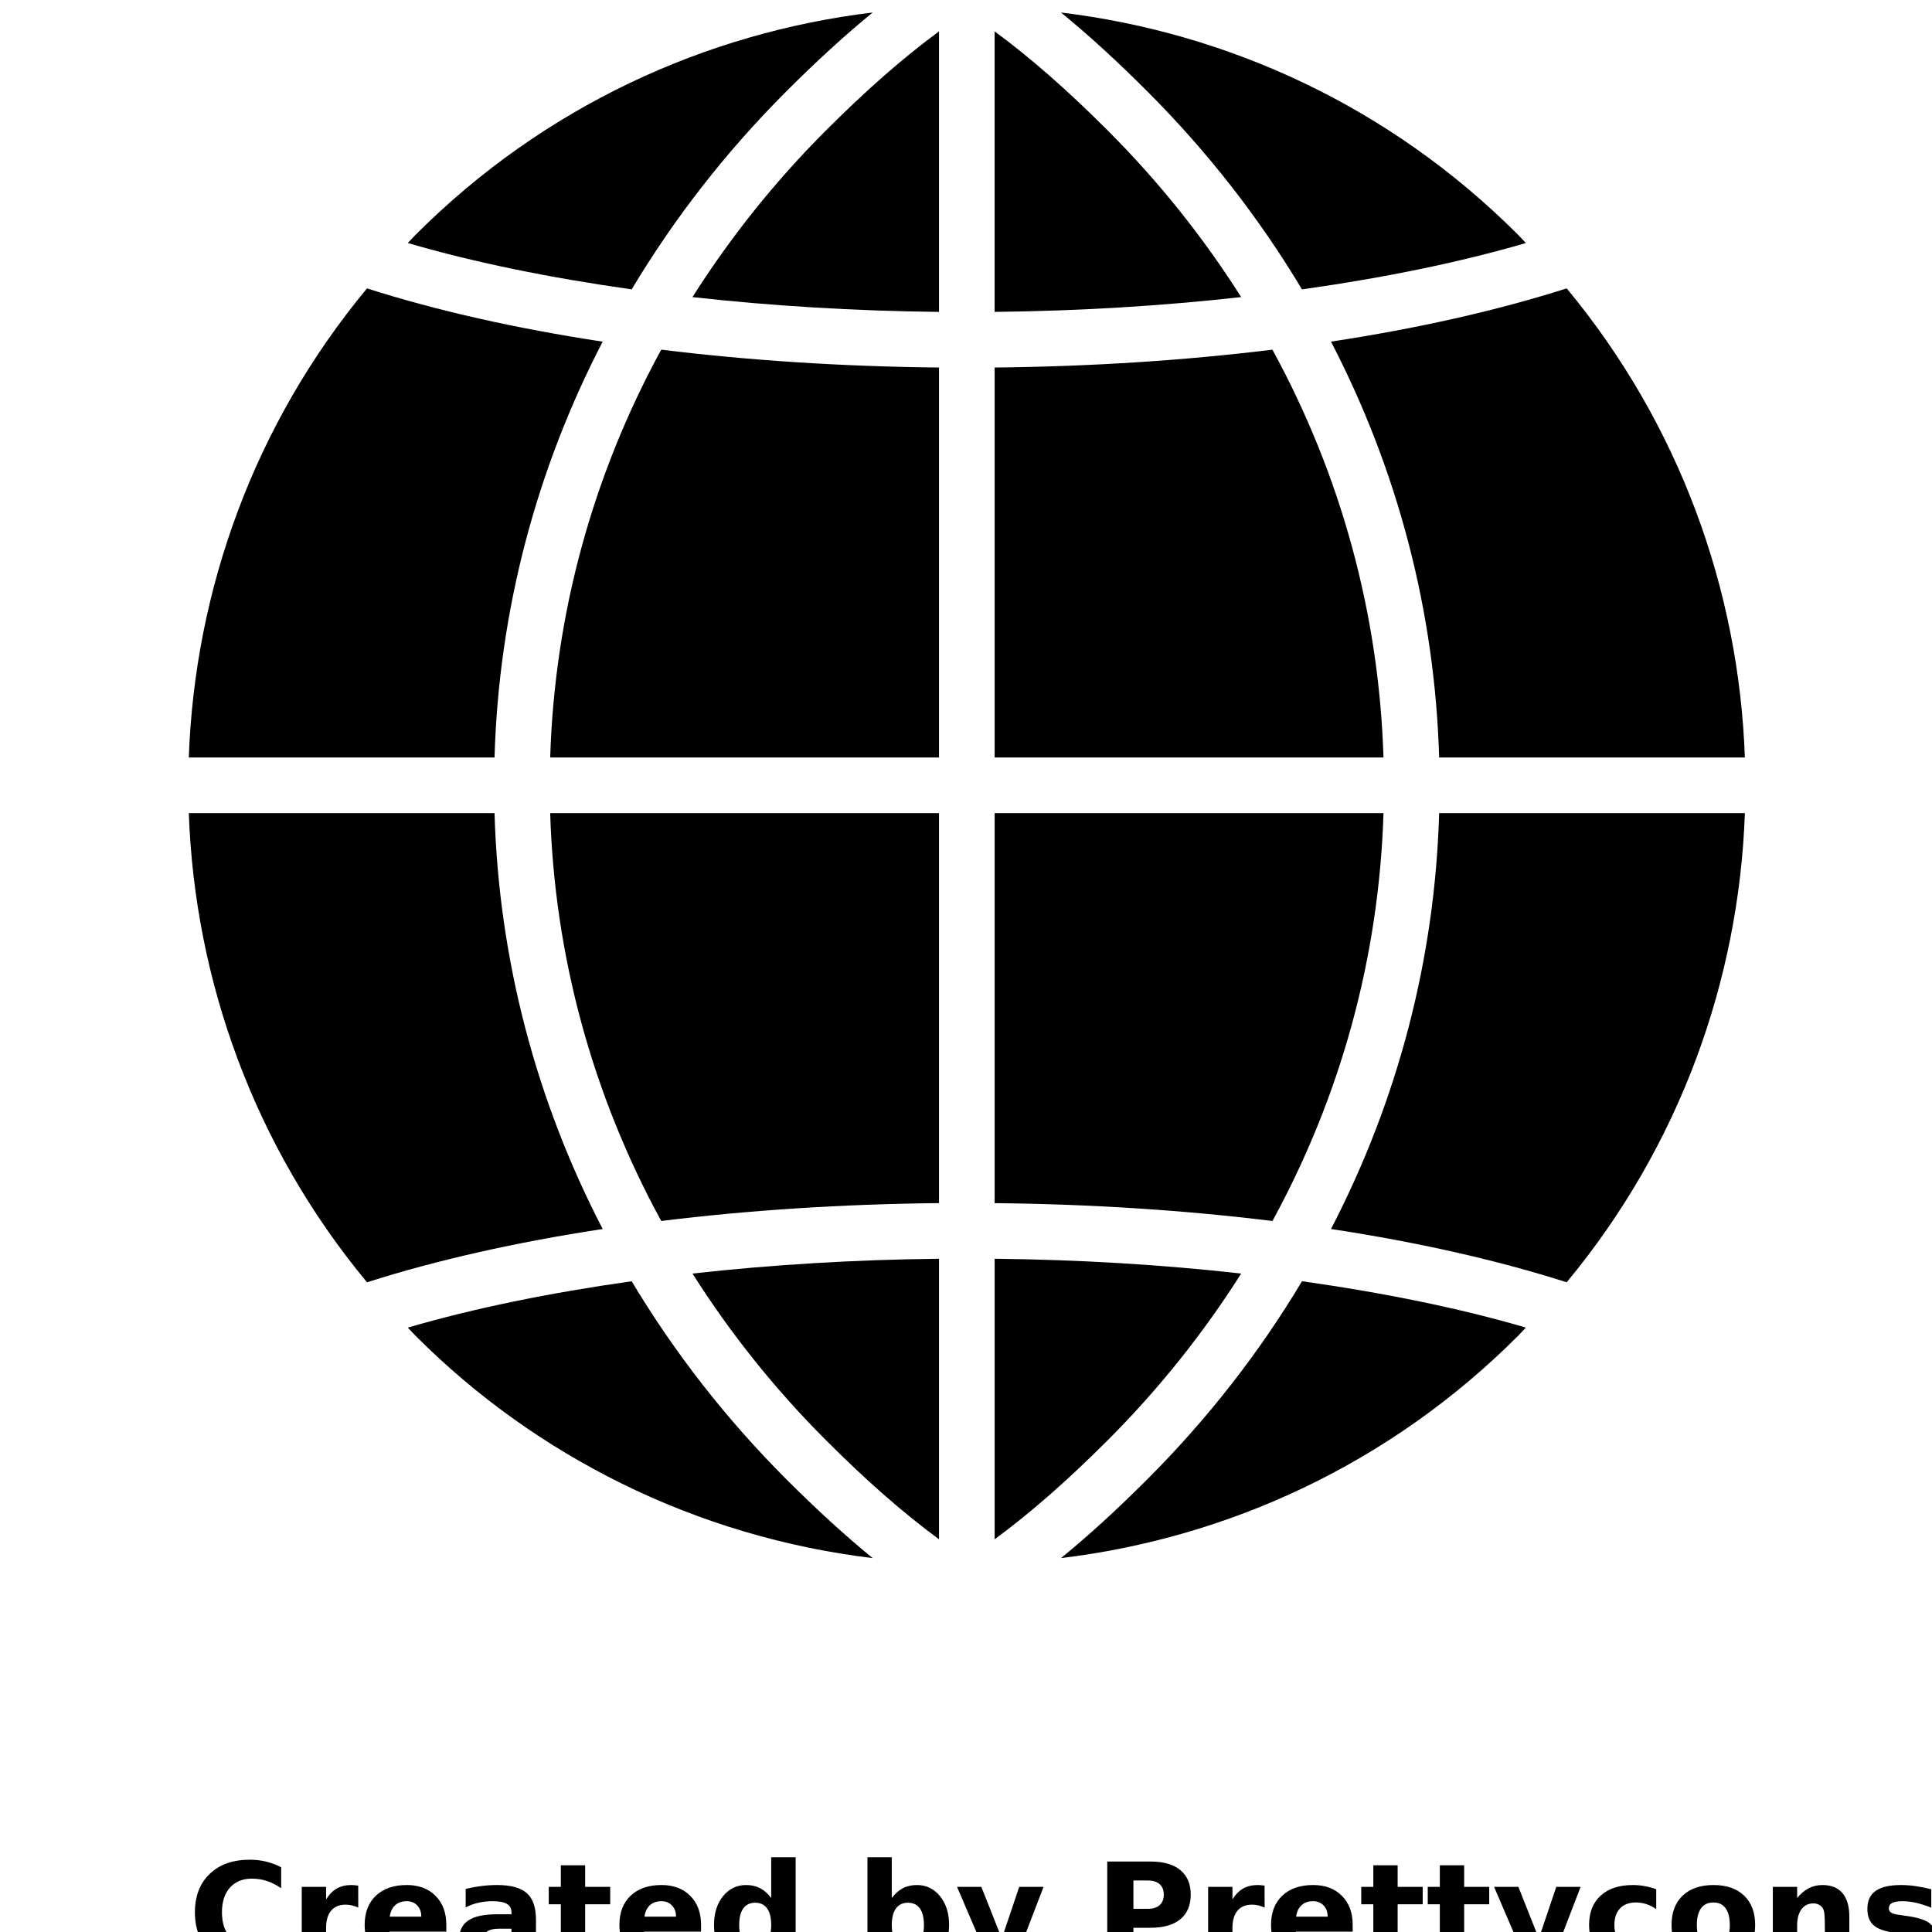 <?xml version="1.0" encoding="UTF-8"?>
<svg width="700pt" height="700pt" version="1.1" viewBox="0 0 700 700" xmlns="http://www.w3.org/2000/svg" xmlns:xlink="http://www.w3.org/1999/xlink">
 <defs>
  <symbol id="m" overflow="visible">
   <path d="m33.766-2.016c-1.742 0.898-3.555 1.574-5.438 2.031-1.887 0.469-3.856 0.703-5.906 0.703-6.125 0-10.977-1.707-14.547-5.125-3.574-3.426-5.359-8.07-5.359-13.938 0-5.863 1.785-10.504 5.359-13.922 3.57-3.426 8.422-5.141 14.547-5.141 2.051 0 4.019 0.23 5.906 0.688 1.883 0.461 3.695 1.141 5.438 2.047v7.594c-1.75-1.195-3.481-2.07-5.188-2.625-1.711-0.562-3.508-0.844-5.391-0.844-3.387 0-6.047 1.086-7.984 3.25-1.93 2.168-2.891 5.152-2.891 8.953 0 3.793 0.961 6.773 2.891 8.938 1.938 2.168 4.598 3.25 7.984 3.25 1.883 0 3.68-0.273 5.391-0.828 1.707-0.562 3.438-1.441 5.188-2.641z"/>
  </symbol>
  <symbol id="d" overflow="visible">
   <path d="m24.703-20.062c-0.773-0.352-1.539-0.617-2.297-0.797-0.762-0.176-1.527-0.266-2.297-0.266-2.262 0-4.008 0.73-5.234 2.188-1.219 1.449-1.828 3.527-1.828 6.234v12.703h-8.812v-27.562h8.812v4.531c1.133-1.812 2.438-3.129 3.906-3.953 1.469-0.832 3.223-1.25 5.266-1.25 0.301 0 0.625 0.016 0.969 0.047 0.344 0.023 0.844 0.074 1.5 0.156z"/>
  </symbol>
  <symbol id="b" overflow="visible">
   <path d="m31.75-13.859v2.516h-20.594c0.207 2.062 0.953 3.617 2.234 4.656 1.281 1.031 3.066 1.547 5.359 1.547 1.852 0 3.754-0.273 5.703-0.828 1.945-0.551 3.945-1.383 6-2.5v6.797c-2.094 0.781-4.184 1.375-6.266 1.781-2.086 0.406-4.168 0.609-6.25 0.609-4.992 0-8.867-1.266-11.625-3.797-2.762-2.539-4.141-6.102-4.141-10.688 0-4.488 1.352-8.02 4.062-10.594 2.719-2.582 6.457-3.875 11.219-3.875 4.332 0 7.797 1.309 10.391 3.922 2.602 2.606 3.906 6.09 3.906 10.453zm-9.062-2.922c0-1.676-0.492-3.023-1.469-4.047-0.969-1.031-2.242-1.547-3.812-1.547-1.711 0-3.102 0.48-4.172 1.438-1.062 0.961-1.727 2.344-1.984 4.156z"/>
  </symbol>
  <symbol id="h" overflow="visible">
   <path d="m16.594-12.406c-1.844 0-3.231 0.312-4.156 0.938-0.93 0.625-1.391 1.543-1.391 2.75 0 1.117 0.375 1.992 1.125 2.625 0.75 0.637 1.785 0.953 3.109 0.953 1.656 0 3.051-0.594 4.188-1.781 1.133-1.195 1.703-2.688 1.703-4.469v-1.016zm13.453-3.328v15.734h-8.875v-4.078c-1.188 1.668-2.523 2.887-4 3.656-1.469 0.758-3.262 1.141-5.375 1.141-2.867 0-5.188-0.832-6.969-2.5-1.773-1.664-2.656-3.828-2.656-6.484 0-3.238 1.109-5.609 3.328-7.109 2.219-1.508 5.707-2.266 10.469-2.266h5.203v-0.703c0-1.383-0.555-2.398-1.656-3.047-1.094-0.656-2.809-0.984-5.141-0.984-1.887 0-3.641 0.195-5.266 0.578-1.625 0.375-3.137 0.938-4.531 1.688v-6.719c1.883-0.457 3.781-0.805 5.688-1.047 1.906-0.238 3.805-0.359 5.703-0.359 4.977 0 8.566 0.984 10.766 2.953 2.207 1.961 3.312 5.141 3.312 9.547z"/>
  </symbol>
  <symbol id="a" overflow="visible">
   <path d="m13.859-35.391v7.828h9.078v6.297h-9.078v11.688c0 1.281 0.25 2.152 0.75 2.609 0.508 0.449 1.52 0.672 3.031 0.672h4.531v6.297h-7.547c-3.481 0-5.949-0.723-7.406-2.172-1.449-1.457-2.172-3.926-2.172-7.406v-11.688h-4.375v-6.297h4.375v-7.828z"/>
  </symbol>
  <symbol id="g" overflow="visible">
   <path d="m22.984-23.531v-14.766h8.859v38.297h-8.859v-3.984c-1.211 1.625-2.547 2.82-4.016 3.578-1.461 0.75-3.148 1.125-5.062 1.125-3.398 0-6.188-1.348-8.375-4.047-2.18-2.707-3.266-6.188-3.266-10.438s1.086-7.723 3.266-10.422c2.188-2.695 4.977-4.047 8.375-4.047 1.906 0 3.594 0.387 5.062 1.156 1.469 0.762 2.805 1.945 4.016 3.547zm-5.812 17.844c1.895 0 3.336-0.688 4.328-2.062 0.988-1.383 1.484-3.391 1.484-6.016s-0.496-4.625-1.484-6c-0.992-1.375-2.434-2.062-4.328-2.062-1.867 0-3.297 0.688-4.297 2.062-0.992 1.375-1.484 3.375-1.484 6s0.492 4.633 1.484 6.016c1 1.375 2.43 2.062 4.297 2.062z"/>
  </symbol>
  <symbol id="f" overflow="visible">
   <path d="m18.906-5.688c1.883 0 3.32-0.688 4.312-2.062 0.988-1.383 1.484-3.391 1.484-6.016s-0.496-4.625-1.484-6c-0.992-1.375-2.43-2.062-4.312-2.062-1.887 0-3.336 0.695-4.344 2.078-1.012 1.387-1.516 3.383-1.516 5.984 0 2.617 0.504 4.617 1.516 6 1.008 1.387 2.457 2.078 4.344 2.078zm-5.859-17.844c1.207-1.602 2.551-2.785 4.031-3.547 1.477-0.77 3.176-1.156 5.094-1.156 3.394 0 6.18 1.352 8.359 4.047 2.188 2.699 3.281 6.172 3.281 10.422s-1.094 7.731-3.281 10.438c-2.18 2.699-4.965 4.047-8.359 4.047-1.918 0-3.617-0.383-5.094-1.141-1.48-0.77-2.824-1.957-4.031-3.562v3.984h-8.812v-38.297h8.812z"/>
  </symbol>
  <symbol id="c" overflow="visible">
   <path d="m0.609-27.562h8.812l7.406 18.703 6.312-18.703h8.812l-11.594 30.172c-1.168 3.07-2.527 5.219-4.078 6.438-1.555 1.219-3.602 1.828-6.141 1.828h-5.094v-5.781h2.75c1.5 0 2.586-0.242 3.266-0.719 0.676-0.469 1.207-1.32 1.594-2.547l0.234-0.766z"/>
  </symbol>
  <symbol id="e" overflow="visible">
   <path d="m4.625-36.75h15.734c4.676 0 8.266 1.043 10.766 3.125 2.5 2.074 3.75 5.027 3.75 8.859 0 3.867-1.25 6.836-3.75 8.906-2.5 2.074-6.09 3.109-10.766 3.109h-6.25v12.75h-9.484zm9.484 6.875v10.266h5.234c1.844 0 3.266-0.445 4.266-1.344 1-0.895 1.5-2.164 1.5-3.812 0-1.633-0.5-2.894-1.5-3.781-1-0.883-2.422-1.328-4.266-1.328z"/>
  </symbol>
  <symbol id="l" overflow="visible">
   <path d="m26.5-26.703v7.188c-1.199-0.82-2.402-1.426-3.609-1.812-1.199-0.395-2.445-0.594-3.734-0.594-2.469 0-4.391 0.719-5.766 2.156-1.367 1.43-2.047 3.43-2.047 6 0 2.586 0.68 4.594 2.047 6.031 1.375 1.43 3.297 2.141 5.766 2.141 1.375 0 2.68-0.203 3.922-0.609 1.238-0.406 2.379-1.016 3.422-1.828v7.219c-1.375 0.512-2.773 0.891-4.188 1.141-1.418 0.258-2.84 0.391-4.266 0.391-4.981 0-8.871-1.273-11.672-3.828-2.805-2.551-4.203-6.102-4.203-10.656 0-4.539 1.398-8.086 4.203-10.641 2.801-2.551 6.691-3.828 11.672-3.828 1.438 0 2.859 0.133 4.266 0.391 1.406 0.25 2.801 0.633 4.188 1.141z"/>
  </symbol>
  <symbol id="k" overflow="visible">
   <path d="m17.359-21.922c-1.961 0-3.453 0.703-4.484 2.109-1.023 1.398-1.531 3.414-1.531 6.047 0 2.648 0.508 4.672 1.531 6.078 1.031 1.398 2.523 2.094 4.484 2.094 1.914 0 3.379-0.695 4.391-2.094 1.02-1.406 1.531-3.43 1.531-6.078 0-2.633-0.512-4.648-1.531-6.047-1.012-1.406-2.477-2.109-4.391-2.109zm0-6.312c4.738 0 8.441 1.281 11.109 3.844 2.664 2.562 4 6.106 4 10.625 0 4.531-1.336 8.078-4 10.641-2.668 2.562-6.371 3.844-11.109 3.844-4.762 0-8.484-1.281-11.172-3.844-2.68-2.562-4.016-6.109-4.016-10.641 0-4.519 1.336-8.062 4.016-10.625 2.688-2.562 6.41-3.844 11.172-3.844z"/>
  </symbol>
  <symbol id="j" overflow="visible">
   <path d="m31.953-16.781v16.781h-8.859v-12.844c0-2.383-0.059-4.023-0.172-4.922-0.105-0.906-0.289-1.57-0.547-2-0.344-0.57-0.812-1.016-1.406-1.328-0.594-0.32-1.266-0.484-2.016-0.484-1.844 0-3.293 0.711-4.344 2.125-1.043 1.418-1.562 3.383-1.562 5.891v13.562h-8.812v-27.562h8.812v4.031c1.32-1.602 2.727-2.785 4.219-3.547 1.5-0.77 3.148-1.156 4.953-1.156 3.188 0 5.602 0.98 7.25 2.938 1.656 1.949 2.484 4.789 2.484 8.516z"/>
  </symbol>
  <symbol id="i" overflow="visible">
   <path d="m25.766-26.703v6.688c-1.887-0.781-3.711-1.367-5.469-1.766-1.75-0.395-3.406-0.594-4.969-0.594-1.668 0-2.906 0.211-3.719 0.625-0.812 0.418-1.219 1.062-1.219 1.938 0 0.711 0.305 1.25 0.922 1.625 0.613 0.375 1.719 0.652 3.312 0.828l1.547 0.234c4.508 0.574 7.539 1.516 9.094 2.828 1.562 1.312 2.344 3.371 2.344 6.172 0 2.938-1.086 5.148-3.25 6.625-2.156 1.48-5.387 2.219-9.688 2.219-1.824 0-3.711-0.148-5.656-0.438-1.938-0.281-3.934-0.711-5.984-1.297v-6.688c1.75 0.855 3.547 1.496 5.391 1.922 1.852 0.43 3.727 0.641 5.625 0.641 1.727 0 3.023-0.238 3.891-0.719 0.875-0.477 1.312-1.18 1.312-2.109 0-0.789-0.305-1.379-0.906-1.766-0.594-0.383-1.789-0.68-3.578-0.891l-1.547-0.203c-3.93-0.488-6.68-1.398-8.25-2.734-1.574-1.332-2.359-3.348-2.359-6.047 0-2.926 1-5.094 3-6.5 2-1.414 5.066-2.125 9.203-2.125 1.625 0 3.332 0.125 5.125 0.375 1.789 0.25 3.734 0.637 5.828 1.156z"/>
  </symbol>
 </defs>
 <g>
  <path d="m415.69 535.97c-11 11.008-21.219 20.355-31.27 28.559 60.527-7.309 119.13-34.055 165.48-80.406 1.02-1.02 1.957-2.086 2.965-3.113-23.984-7.027-51.543-12.621-81.121-16.797-15.387 25.715-34.109 49.828-56.055 71.758z"/>
  <path d="m340.22 557.71v-101.64c-30.676 0.332-60.77 2.168-89.328 5.363 13.609 21.461 29.699 41.715 48.27 60.285 14.684 14.695 27.852 26.258 41.059 35.996z"/>
  <path d="m384.42 4.535c10.051 8.215 20.273 17.562 31.27 28.57 21.938 21.938 40.668 46.051 56.039 71.746 29.578-4.172 57.141-9.77 81.121-16.797-0.996-1.027-1.938-2.098-2.953-3.113-46.352-46.352-104.95-73.098-165.48-80.406z"/>
  <path d="m340.22 435.91v-141.3h-140.88c1.594 51.977 15.402 102.3 40.234 147.77 31.773-3.91 65.617-6.117 100.65-6.469z"/>
  <path d="m340.22 274.46v-141.3c-35.031-0.352-68.875-2.562-100.64-6.473-24.828 45.465-38.641 95.789-40.234 147.77z"/>
  <path d="m632.2 294.62h-110.77c-1.523 52.855-14.992 104.05-39.184 150.67 31.293 4.758 60.094 11.23 85.395 19.305 40.902-49.305 62.414-109.35 64.562-169.98z"/>
  <path d="m449.71 461.43c-28.559-3.207-58.641-5.031-89.328-5.363v101.65c13.207-9.738 26.363-21.301 41.059-35.988 18.57-18.582 34.652-38.836 48.27-60.297z"/>
  <path d="m284.91 33.098c11.008-11.008 21.23-20.355 31.281-28.57-60.516 7.309-119.12 34.051-165.48 80.406-1.016 1.016-1.953 2.086-2.961 3.113 23.984 7.027 51.543 12.621 81.121 16.797 15.383-25.699 34.102-49.812 56.039-71.746z"/>
  <path d="m68.406 274.46h110.77c1.523-52.855 14.992-104.05 39.184-150.67-31.293-4.758-60.094-11.23-85.395-19.297-40.906 49.297-62.41 109.33-64.559 169.97z"/>
  <path d="m284.91 535.97c-21.938-21.938-40.656-46.051-56.039-71.746-29.578 4.172-57.141 9.77-81.121 16.797 0.996 1.027 1.945 2.098 2.965 3.113 22.289 22.289 47.441 39.98 74.246 53.238 28.934 14.316 59.812 23.367 91.234 27.16-10.055-8.211-20.277-17.555-31.285-28.562z"/>
  <path d="m179.18 294.62h-110.77c2.148 60.629 23.66 120.67 64.559 169.98 25.293-8.074 54.094-14.547 85.395-19.305-24.191-46.617-37.66-97.816-39.184-150.67z"/>
  <path d="m340.22 113.01v-101.64c-13.207 9.727-26.363 21.293-41.059 35.988-18.57 18.57-34.66 38.82-48.27 60.285 28.547 3.195 58.641 5.031 89.328 5.363z"/>
  <path d="m521.43 274.46h110.77c-2.148-60.629-23.66-120.67-64.559-169.98-25.293 8.074-54.094 14.547-85.395 19.297 24.184 46.621 37.652 97.824 39.184 150.68z"/>
  <path d="m360.38 133.16v141.3h140.88c-1.594-51.977-15.402-102.3-40.234-147.77-31.773 3.906-65.617 6.106-100.65 6.469z"/>
  <path d="m360.38 294.62v141.3c35.031 0.352 68.883 2.562 100.65 6.473 24.828-45.465 38.641-95.781 40.234-147.77z"/>
  <path d="m401.43 47.352c-14.699-14.699-27.855-26.25-41.059-35.988v101.64c30.688-0.332 60.77-2.168 89.328-5.363-13.602-21.465-29.691-41.707-48.27-60.285z"/>
  <use x="68.105" y="711.215" xlink:href="#m"/>
  <use x="105.098" y="711.215" xlink:href="#d"/>
  <use x="129.953" y="711.215" xlink:href="#b"/>
  <use x="164.141" y="711.215" xlink:href="#h"/>
  <use x="198.152" y="711.215" xlink:href="#a"/>
  <use x="222.25" y="711.215" xlink:href="#b"/>
  <use x="256.434" y="711.215" xlink:href="#g"/>
  <use x="310.062" y="711.215" xlink:href="#f"/>
  <use x="346.145" y="711.215" xlink:href="#c"/>
  <use x="396.551" y="711.215" xlink:href="#e"/>
  <use x="433.492" y="711.215" xlink:href="#d"/>
  <use x="458.352" y="711.215" xlink:href="#b"/>
  <use x="492.535" y="711.215" xlink:href="#a"/>
  <use x="516.633" y="711.215" xlink:href="#a"/>
  <use x="540.727" y="711.215" xlink:href="#c"/>
  <use x="573.582" y="711.215" xlink:href="#l"/>
  <use x="603.461" y="711.215" xlink:href="#k"/>
  <use x="638.09" y="711.215" xlink:href="#j"/>
  <use x="673.973" y="711.215" xlink:href="#i"/>
 </g>
</svg>
